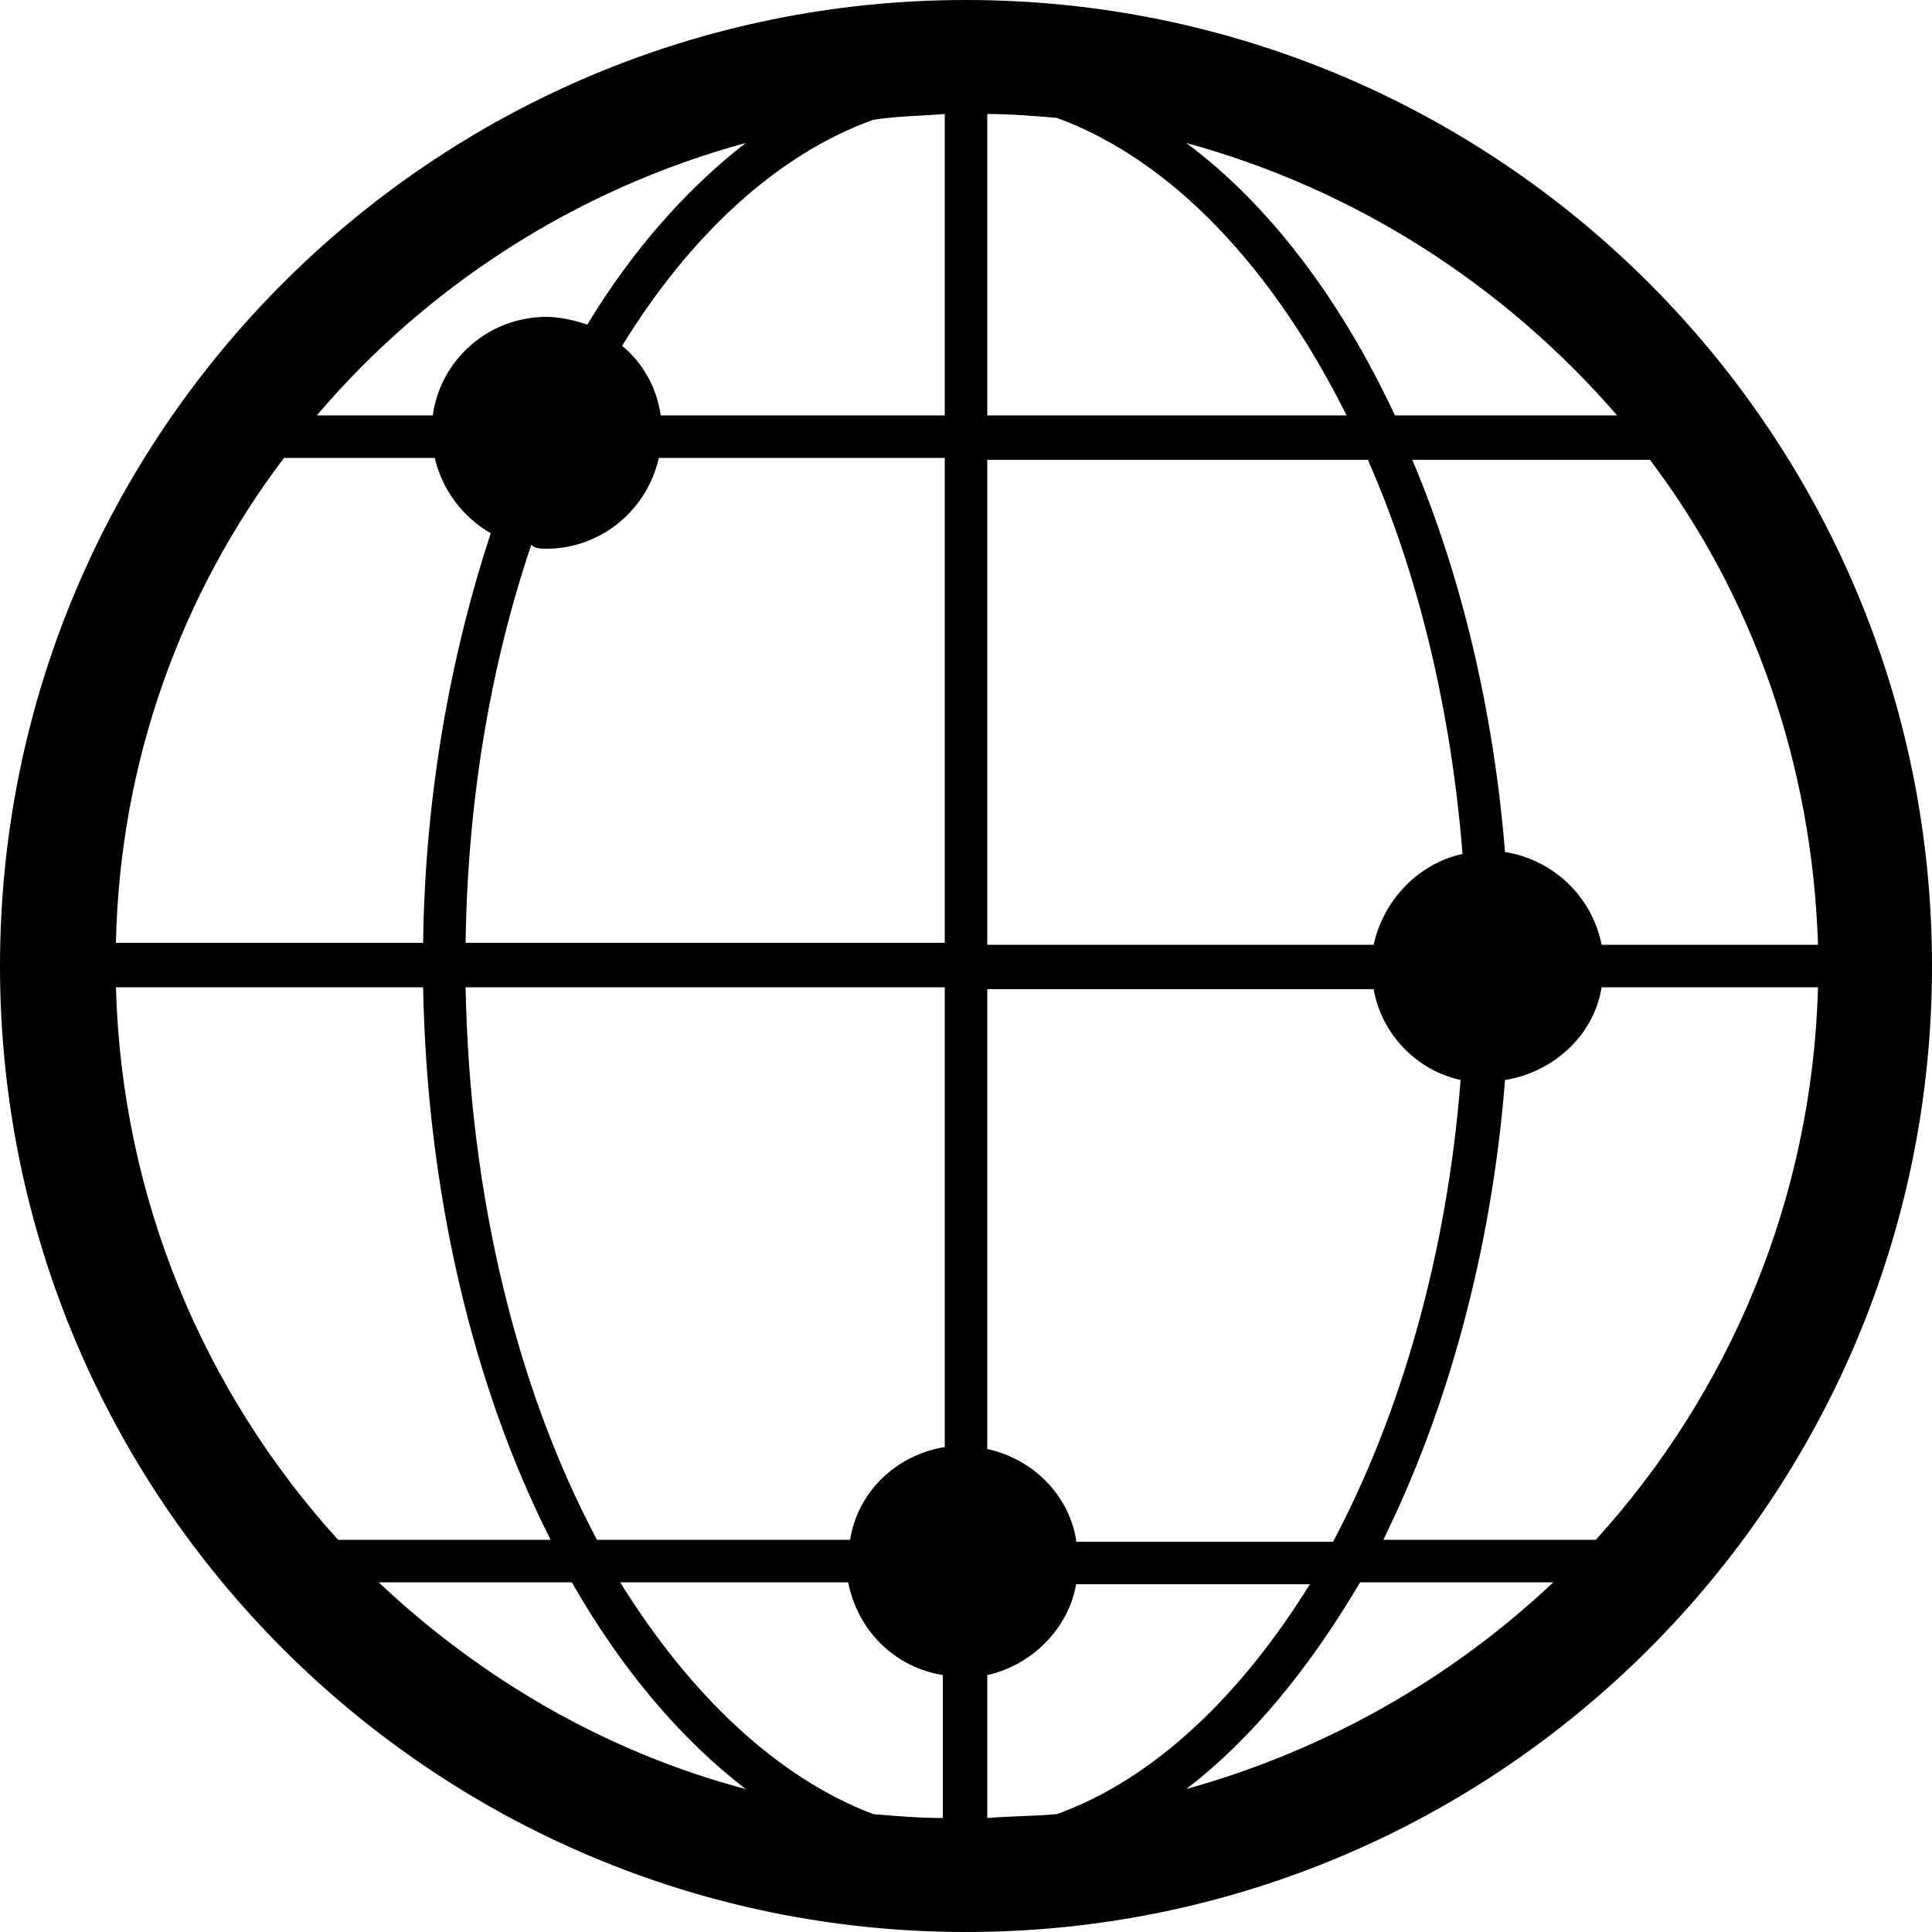 <?xml version="1.0" encoding="utf-8"?>
<!-- Generator: Adobe Illustrator 19.1.0, SVG Export Plug-In . SVG Version: 6.00 Build 0)  -->
<svg version="1.1" id="Layer_1" xmlns="http://www.w3.org/2000/svg" xmlns:xlink="http://www.w3.org/1999/xlink" x="0px" y="0px"
	 viewBox="-269 191 100 100" style="enable-background:new -269 191 100 100;" xml:space="preserve">
<g>
	<path d="M-219,191c-27.6,0-50,22.4-50,50c0,27.6,22.4,50,50,50c27.6,0,50-22.4,50-50C-169,213.4-191.4,191-219,191 M-213.3,270.7
		c-0.4-2.4-2.3-4.2-4.6-4.7v-23.8h20c0.4,2.3,2.2,4.2,4.5,4.7c-0.7,9-3.1,17.3-6.6,23.9H-213.3z M-238.1,270.7
		c-4.1-7.7-6.6-17.7-6.8-28.6h24.8v23.8c-2.5,0.4-4.5,2.3-4.9,4.8H-238.1z M-197.9,239.9h-20v-25.1h19.7c2.6,5.9,4.3,12.9,4.9,20.4
		C-195.6,235.7-197.4,237.6-197.9,239.9 M-217.9,212.5v-15.6c1.2,0,2.4,0.1,3.6,0.2c6,2.2,11.2,7.8,15,15.4H-217.9z M-220.1,196.9
		v15.6h-14.7c-0.2-1.4-0.9-2.7-2-3.6c3.5-5.7,8-9.9,13-11.7C-222.5,197-221.3,197-220.1,196.9 M-240.7,219.4c2.8,0,5.2-2,5.8-4.7
		h14.8v25.1h-24.8c0.1-7.4,1.3-14.4,3.4-20.6C-241.3,219.4-241,219.4-240.7,219.4 M-247.1,242.1c0.2,10.7,2.6,20.7,6.6,28.6h-11
		c-6.9-7.6-11.2-17.6-11.5-28.6H-247.1z M-191.1,246.9c2.5-0.4,4.6-2.3,5-4.8h11.2c-0.3,11-4.6,21-11.5,28.6h-11
		C-194.1,264-191.8,255.8-191.1,246.9 M-174.9,239.9h-11.2c-0.5-2.5-2.5-4.4-5-4.8c-0.6-7.4-2.3-14.4-4.8-20.3h12.3
		C-178.3,221.8-175.2,230.5-174.9,239.9 M-196.8,212.5c-2.8-6-6.5-10.9-10.8-14.1c8.8,2.4,16.5,7.4,22.3,14.1H-196.8z M-230.4,198.4
		c-3.1,2.4-5.9,5.6-8.2,9.4c-0.6-0.2-1.4-0.4-2.1-0.4c-3,0-5.5,2.2-5.9,5.1h-6C-246.9,205.8-239.2,200.8-230.4,198.4 M-246.5,214.7
		c0.4,1.7,1.5,3.1,2.9,3.9c-2.1,6.4-3.4,13.6-3.5,21.2h-15.9c0.2-9.4,3.4-18.1,8.7-25.1H-246.5z M-239.4,272.9
		c2.5,4.4,5.6,8.1,9,10.7c-7.2-1.9-13.7-5.7-19-10.7H-239.4z M-236.9,272.9h11.8c0.5,2.5,2.4,4.4,4.9,4.8v7.4
		c-1.2,0-2.4-0.1-3.6-0.2C-228.8,283-233.3,278.7-236.9,272.9 M-217.9,285.1v-7.4c2.3-0.5,4.2-2.4,4.6-4.7h12.1
		c-3.6,5.8-8.1,10.1-13.1,11.9C-215.4,285-216.7,285-217.9,285.1 M-198.6,272.9h10c-5.3,5-11.8,8.7-19,10.7
		C-204.2,281-201.2,277.3-198.6,272.9"/>
</g>
</svg>
